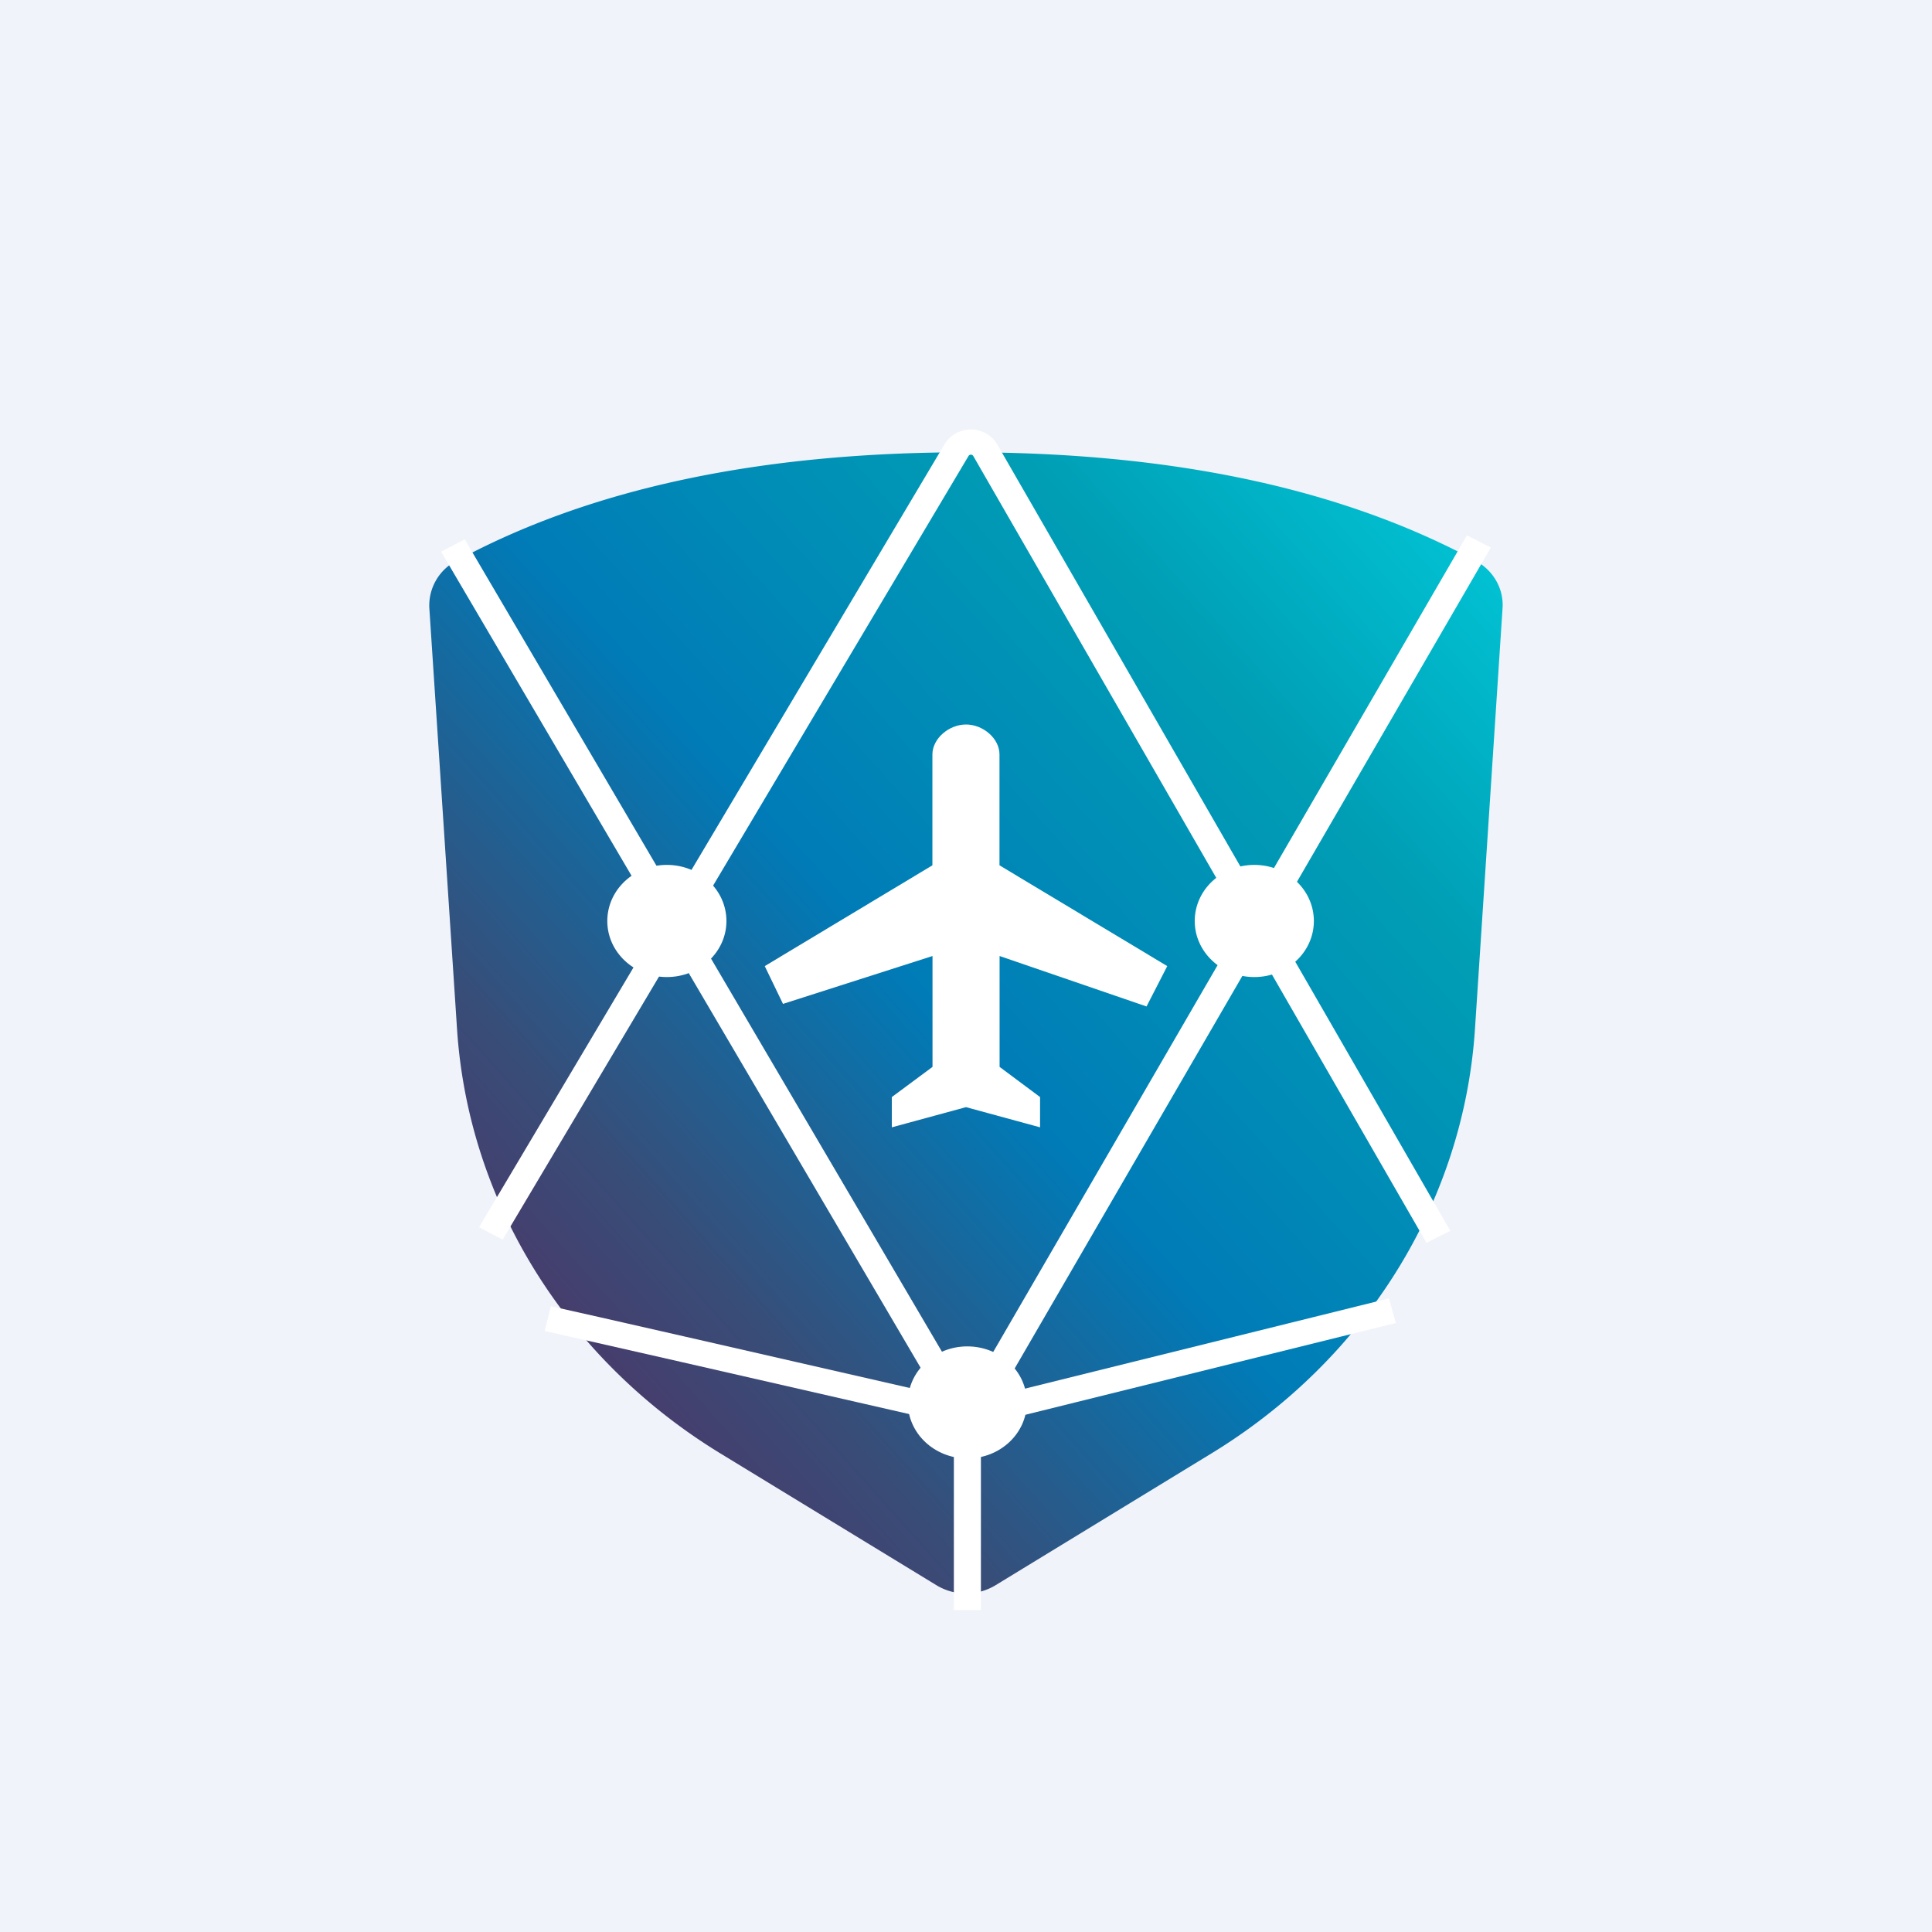 <!-- by TradingView --><svg width="18" height="18" xmlns="http://www.w3.org/2000/svg"><path fill="#F0F3FA" d="M0 0h18v18H0z"/><path d="M4.253 5.225C5.501 4.55 7.083 4.214 9 4.214c1.917 0 3.5.337 4.747 1.01.166.09.264.261.252.442l-.257 3.92c-.105 1.61-1.016 3.077-2.455 3.955L9.274 14.77a.531.531 0 01-.548 0l-2.013-1.228c-1.439-.878-2.35-2.346-2.455-3.956L4 5.665a.469.469 0 01.252-.44z" fill="url(#paint1_linear)"/><path d="M13.89 5.101l-4.54 7.827a.391.391 0 01-.663.002L4.11 5.14l.22-.115 4.576 7.79a.13.13 0 00.221-.001l4.54-7.826.222.113z" fill="#fff"/><path d="M13.512 11.467l-4.223-7.33a.287.287 0 00-.486-.003l-4.34 7.3.22.115 4.34-7.3a.026.026 0 01.045 0l4.222 7.33.222-.112z" fill="#fff"/><path d="M11.686 9.103c.307 0 .555-.234.555-.522 0-.289-.248-.523-.555-.523-.306 0-.555.234-.555.523 0 .288.249.522.555.522zM9.012 13.588c.307 0 .555-.234.555-.522 0-.288-.248-.522-.555-.522-.306 0-.554.234-.554.522 0 .288.248.522.554.522zM6.213 9.103c.306 0 .555-.234.555-.522 0-.289-.249-.523-.555-.523-.307 0-.555.234-.555.523 0 .288.248.522.555.522z" fill="#fff"/><path d="M9.139 13.007V15h-.252v-1.993h.252z" fill="#fff"/><path d="M13.005 12.326l-3.956.98-.03-.006c-2.257-.517-3.571-.816-3.944-.9l.058-.23c.372.082 1.677.38 3.914.892l3.894-.965.064.23z" fill="#fff"/><path d="M9 6.75c-.158 0-.313.13-.313.28v1.032l-1.562.939.17.352 1.393-.446V9.94l-.379.281v.282L9 10.315l.69.188v-.282l-.377-.281V8.907l1.369.47.193-.376-1.563-.939V7.029c0-.15-.154-.279-.312-.279z" fill="#fff"/><defs><linearGradient id="paint1_linear" x1="13.521" y1="4.914" x2="5.123" y2="12.411" gradientUnits="userSpaceOnUse"><stop stop-color="#01C1D2"/><stop offset=".225" stop-color="#009EB5"/><stop offset=".584" stop-color="#007BB7"/><stop offset=".868" stop-color="#384D78"/><stop offset="1" stop-color="#483B6B"/></linearGradient></defs></svg>